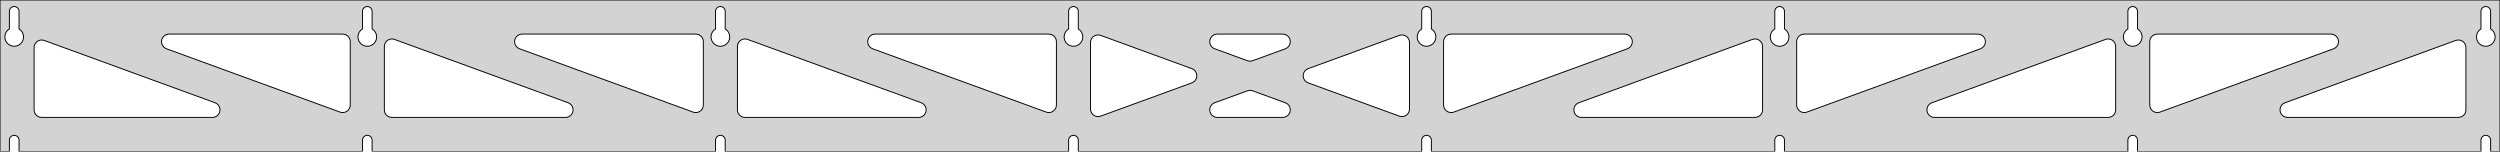 <?xml version="1.0" standalone="no"?>
<!DOCTYPE svg PUBLIC "-//W3C//DTD SVG 1.1//EN" "http://www.w3.org/Graphics/SVG/1.1/DTD/svg11.dtd">
<svg width="1320mm" height="80mm" viewBox="0 -80 1320 80" xmlns="http://www.w3.org/2000/svg" version="1.1">
<title>OpenSCAD Model</title>
<path d="
M 1320,-80 L 0,-80 L 0,-0 L 4.95,-0 L 4.95,-6 L 5.006,-6.53
 L 5.17,-7.037 L 5.437,-7.499 L 5.794,-7.895 L 6.225,-8.208 L 6.712,-8.425 L 7.233,-8.536
 L 7.767,-8.536 L 8.288,-8.425 L 8.775,-8.208 L 9.206,-7.895 L 9.563,-7.499 L 9.83,-7.037
 L 9.994,-6.53 L 10.05,-6 L 10.05,-0 L 191.379,-0 L 191.379,-6 L 191.434,-6.53
 L 191.599,-7.037 L 191.866,-7.499 L 192.222,-7.895 L 192.654,-8.208 L 193.141,-8.425 L 193.662,-8.536
 L 194.195,-8.536 L 194.717,-8.425 L 195.204,-8.208 L 195.635,-7.895 L 195.992,-7.499 L 196.258,-7.037
 L 196.423,-6.53 L 196.479,-6 L 196.479,-0 L 377.807,-0 L 377.807,-6 L 377.863,-6.53
 L 378.028,-7.037 L 378.294,-7.499 L 378.651,-7.895 L 379.082,-8.208 L 379.569,-8.425 L 380.091,-8.536
 L 380.624,-8.536 L 381.145,-8.425 L 381.632,-8.208 L 382.063,-7.895 L 382.42,-7.499 L 382.687,-7.037
 L 382.851,-6.53 L 382.907,-6 L 382.907,-0 L 564.236,-0 L 564.236,-6 L 564.291,-6.53
 L 564.456,-7.037 L 564.723,-7.499 L 565.079,-7.895 L 565.511,-8.208 L 565.998,-8.425 L 566.519,-8.536
 L 567.052,-8.536 L 567.574,-8.425 L 568.061,-8.208 L 568.492,-7.895 L 568.849,-7.499 L 569.115,-7.037
 L 569.28,-6.53 L 569.336,-6 L 569.336,-0 L 750.664,-0 L 750.664,-6 L 750.72,-6.53
 L 750.885,-7.037 L 751.151,-7.499 L 751.508,-7.895 L 751.939,-8.208 L 752.426,-8.425 L 752.948,-8.536
 L 753.481,-8.536 L 754.002,-8.425 L 754.489,-8.208 L 754.921,-7.895 L 755.277,-7.499 L 755.544,-7.037
 L 755.709,-6.53 L 755.764,-6 L 755.764,-0 L 937.093,-0 L 937.093,-6 L 937.149,-6.53
 L 937.313,-7.037 L 937.58,-7.499 L 937.937,-7.895 L 938.368,-8.208 L 938.855,-8.425 L 939.376,-8.536
 L 939.909,-8.536 L 940.431,-8.425 L 940.918,-8.208 L 941.349,-7.895 L 941.706,-7.499 L 941.972,-7.037
 L 942.137,-6.53 L 942.193,-6 L 942.193,-0 L 1123.52,-0 L 1123.52,-6 L 1123.58,-6.53
 L 1123.74,-7.037 L 1124.01,-7.499 L 1124.37,-7.895 L 1124.8,-8.208 L 1125.28,-8.425 L 1125.8,-8.536
 L 1126.34,-8.536 L 1126.86,-8.425 L 1127.35,-8.208 L 1127.78,-7.895 L 1128.13,-7.499 L 1128.4,-7.037
 L 1128.57,-6.53 L 1128.62,-6 L 1128.62,-0 L 1309.95,-0 L 1309.95,-6 L 1310.01,-6.53
 L 1310.17,-7.037 L 1310.44,-7.499 L 1310.79,-7.895 L 1311.22,-8.208 L 1311.71,-8.425 L 1312.23,-8.536
 L 1312.77,-8.536 L 1313.29,-8.425 L 1313.77,-8.208 L 1314.21,-7.895 L 1314.56,-7.499 L 1314.83,-7.037
 L 1314.99,-6.53 L 1315.05,-6 L 1315.05,-0 L 1320,-0 z
M 6.986,-55.607 L 6.477,-55.688 L 5.98,-55.821 L 5.499,-56.005 L 5.04,-56.239 L 4.608,-56.52
 L 4.208,-56.844 L 3.844,-57.208 L 3.52,-57.608 L 3.239,-58.04 L 3.005,-58.499 L 2.821,-58.98
 L 2.688,-59.477 L 2.607,-59.986 L 2.58,-60.5 L 2.607,-61.014 L 2.688,-61.523 L 2.821,-62.02
 L 3.005,-62.501 L 3.239,-62.96 L 3.52,-63.392 L 3.844,-63.792 L 4.208,-64.156 L 4.608,-64.48
 L 4.95,-64.702 L 4.95,-74 L 5.006,-74.53 L 5.17,-75.037 L 5.437,-75.499 L 5.794,-75.895
 L 6.225,-76.208 L 6.712,-76.425 L 7.233,-76.536 L 7.767,-76.536 L 8.288,-76.425 L 8.775,-76.208
 L 9.206,-75.895 L 9.563,-75.499 L 9.83,-75.037 L 9.994,-74.53 L 10.05,-74 L 10.05,-64.702
 L 10.392,-64.48 L 10.792,-64.156 L 11.156,-63.792 L 11.48,-63.392 L 11.761,-62.96 L 11.995,-62.501
 L 12.179,-62.02 L 12.312,-61.523 L 12.393,-61.014 L 12.42,-60.5 L 12.393,-59.986 L 12.312,-59.477
 L 12.179,-58.98 L 11.995,-58.499 L 11.761,-58.04 L 11.48,-57.608 L 11.156,-57.208 L 10.792,-56.844
 L 10.392,-56.52 L 9.96,-56.239 L 9.501,-56.005 L 9.02,-55.821 L 8.523,-55.688 L 8.014,-55.607
 L 7.5,-55.58 z
M 193.414,-55.607 L 192.906,-55.688 L 192.408,-55.821 L 191.927,-56.005 L 191.469,-56.239 L 191.037,-56.52
 L 190.636,-56.844 L 190.272,-57.208 L 189.948,-57.608 L 189.668,-58.04 L 189.434,-58.499 L 189.249,-58.98
 L 189.116,-59.477 L 189.036,-59.986 L 189.009,-60.5 L 189.036,-61.014 L 189.116,-61.523 L 189.249,-62.02
 L 189.434,-62.501 L 189.668,-62.96 L 189.948,-63.392 L 190.272,-63.792 L 190.636,-64.156 L 191.037,-64.48
 L 191.379,-64.702 L 191.379,-74 L 191.434,-74.53 L 191.599,-75.037 L 191.866,-75.499 L 192.222,-75.895
 L 192.654,-76.208 L 193.141,-76.425 L 193.662,-76.536 L 194.195,-76.536 L 194.717,-76.425 L 195.204,-76.208
 L 195.635,-75.895 L 195.992,-75.499 L 196.258,-75.037 L 196.423,-74.53 L 196.479,-74 L 196.479,-64.702
 L 196.82,-64.48 L 197.221,-64.156 L 197.585,-63.792 L 197.909,-63.392 L 198.189,-62.96 L 198.423,-62.501
 L 198.608,-62.02 L 198.741,-61.523 L 198.822,-61.014 L 198.849,-60.5 L 198.822,-59.986 L 198.741,-59.477
 L 198.608,-58.98 L 198.423,-58.499 L 198.189,-58.04 L 197.909,-57.608 L 197.585,-57.208 L 197.221,-56.844
 L 196.82,-56.52 L 196.389,-56.239 L 195.93,-56.005 L 195.449,-55.821 L 194.951,-55.688 L 194.443,-55.607
 L 193.929,-55.58 z
M 379.843,-55.607 L 379.334,-55.688 L 378.837,-55.821 L 378.356,-56.005 L 377.897,-56.239 L 377.465,-56.52
 L 377.065,-56.844 L 376.701,-57.208 L 376.377,-57.608 L 376.096,-58.04 L 375.863,-58.499 L 375.678,-58.98
 L 375.545,-59.477 L 375.464,-59.986 L 375.437,-60.5 L 375.464,-61.014 L 375.545,-61.523 L 375.678,-62.02
 L 375.863,-62.501 L 376.096,-62.96 L 376.377,-63.392 L 376.701,-63.792 L 377.065,-64.156 L 377.465,-64.48
 L 377.807,-64.702 L 377.807,-74 L 377.863,-74.53 L 378.028,-75.037 L 378.294,-75.499 L 378.651,-75.895
 L 379.082,-76.208 L 379.569,-76.425 L 380.091,-76.536 L 380.624,-76.536 L 381.145,-76.425 L 381.632,-76.208
 L 382.063,-75.895 L 382.42,-75.499 L 382.687,-75.037 L 382.851,-74.53 L 382.907,-74 L 382.907,-64.702
 L 383.249,-64.48 L 383.649,-64.156 L 384.013,-63.792 L 384.337,-63.392 L 384.618,-62.96 L 384.852,-62.501
 L 385.036,-62.02 L 385.17,-61.523 L 385.25,-61.014 L 385.277,-60.5 L 385.25,-59.986 L 385.17,-59.477
 L 385.036,-58.98 L 384.852,-58.499 L 384.618,-58.04 L 384.337,-57.608 L 384.013,-57.208 L 383.649,-56.844
 L 383.249,-56.52 L 382.817,-56.239 L 382.358,-56.005 L 381.877,-55.821 L 381.38,-55.688 L 380.871,-55.607
 L 380.357,-55.58 z
M 566.271,-55.607 L 565.763,-55.688 L 565.265,-55.821 L 564.785,-56.005 L 564.326,-56.239 L 563.894,-56.52
 L 563.494,-56.844 L 563.129,-57.208 L 562.805,-57.608 L 562.525,-58.04 L 562.291,-58.499 L 562.107,-58.98
 L 561.973,-59.477 L 561.893,-59.986 L 561.866,-60.5 L 561.893,-61.014 L 561.973,-61.523 L 562.107,-62.02
 L 562.291,-62.501 L 562.525,-62.96 L 562.805,-63.392 L 563.129,-63.792 L 563.494,-64.156 L 563.894,-64.48
 L 564.236,-64.702 L 564.236,-74 L 564.291,-74.53 L 564.456,-75.037 L 564.723,-75.499 L 565.079,-75.895
 L 565.511,-76.208 L 565.998,-76.425 L 566.519,-76.536 L 567.052,-76.536 L 567.574,-76.425 L 568.061,-76.208
 L 568.492,-75.895 L 568.849,-75.499 L 569.115,-75.037 L 569.28,-74.53 L 569.336,-74 L 569.336,-64.702
 L 569.678,-64.48 L 570.078,-64.156 L 570.442,-63.792 L 570.766,-63.392 L 571.047,-62.96 L 571.28,-62.501
 L 571.465,-62.02 L 571.598,-61.523 L 571.679,-61.014 L 571.706,-60.5 L 571.679,-59.986 L 571.598,-59.477
 L 571.465,-58.98 L 571.28,-58.499 L 571.047,-58.04 L 570.766,-57.608 L 570.442,-57.208 L 570.078,-56.844
 L 569.678,-56.52 L 569.246,-56.239 L 568.787,-56.005 L 568.306,-55.821 L 567.809,-55.688 L 567.3,-55.607
 L 566.786,-55.58 z
M 752.7,-55.607 L 752.191,-55.688 L 751.694,-55.821 L 751.213,-56.005 L 750.754,-56.239 L 750.322,-56.52
 L 749.922,-56.844 L 749.558,-57.208 L 749.234,-57.608 L 748.953,-58.04 L 748.72,-58.499 L 748.535,-58.98
 L 748.402,-59.477 L 748.321,-59.986 L 748.294,-60.5 L 748.321,-61.014 L 748.402,-61.523 L 748.535,-62.02
 L 748.72,-62.501 L 748.953,-62.96 L 749.234,-63.392 L 749.558,-63.792 L 749.922,-64.156 L 750.322,-64.48
 L 750.664,-64.702 L 750.664,-74 L 750.72,-74.53 L 750.885,-75.037 L 751.151,-75.499 L 751.508,-75.895
 L 751.939,-76.208 L 752.426,-76.425 L 752.948,-76.536 L 753.481,-76.536 L 754.002,-76.425 L 754.489,-76.208
 L 754.921,-75.895 L 755.277,-75.499 L 755.544,-75.037 L 755.709,-74.53 L 755.764,-74 L 755.764,-64.702
 L 756.106,-64.48 L 756.506,-64.156 L 756.871,-63.792 L 757.195,-63.392 L 757.475,-62.96 L 757.709,-62.501
 L 757.893,-62.02 L 758.027,-61.523 L 758.107,-61.014 L 758.134,-60.5 L 758.107,-59.986 L 758.027,-59.477
 L 757.893,-58.98 L 757.709,-58.499 L 757.475,-58.04 L 757.195,-57.608 L 756.871,-57.208 L 756.506,-56.844
 L 756.106,-56.52 L 755.674,-56.239 L 755.215,-56.005 L 754.735,-55.821 L 754.237,-55.688 L 753.729,-55.607
 L 753.214,-55.58 z
M 939.129,-55.607 L 938.62,-55.688 L 938.122,-55.821 L 937.642,-56.005 L 937.183,-56.239 L 936.751,-56.52
 L 936.351,-56.844 L 935.987,-57.208 L 935.662,-57.608 L 935.382,-58.04 L 935.148,-58.499 L 934.964,-58.98
 L 934.83,-59.477 L 934.75,-59.986 L 934.723,-60.5 L 934.75,-61.014 L 934.83,-61.523 L 934.964,-62.02
 L 935.148,-62.501 L 935.382,-62.96 L 935.662,-63.392 L 935.987,-63.792 L 936.351,-64.156 L 936.751,-64.48
 L 937.093,-64.702 L 937.093,-74 L 937.149,-74.53 L 937.313,-75.037 L 937.58,-75.499 L 937.937,-75.895
 L 938.368,-76.208 L 938.855,-76.425 L 939.376,-76.536 L 939.909,-76.536 L 940.431,-76.425 L 940.918,-76.208
 L 941.349,-75.895 L 941.706,-75.499 L 941.972,-75.037 L 942.137,-74.53 L 942.193,-74 L 942.193,-64.702
 L 942.535,-64.48 L 942.935,-64.156 L 943.299,-63.792 L 943.623,-63.392 L 943.904,-62.96 L 944.137,-62.501
 L 944.322,-62.02 L 944.455,-61.523 L 944.536,-61.014 L 944.563,-60.5 L 944.536,-59.986 L 944.455,-59.477
 L 944.322,-58.98 L 944.137,-58.499 L 943.904,-58.04 L 943.623,-57.608 L 943.299,-57.208 L 942.935,-56.844
 L 942.535,-56.52 L 942.103,-56.239 L 941.644,-56.005 L 941.163,-55.821 L 940.666,-55.688 L 940.157,-55.607
 L 939.643,-55.58 z
M 1125.56,-55.607 L 1125.05,-55.688 L 1124.55,-55.821 L 1124.07,-56.005 L 1123.61,-56.239 L 1123.18,-56.52
 L 1122.78,-56.844 L 1122.42,-57.208 L 1122.09,-57.608 L 1121.81,-58.04 L 1121.58,-58.499 L 1121.39,-58.98
 L 1121.26,-59.477 L 1121.18,-59.986 L 1121.15,-60.5 L 1121.18,-61.014 L 1121.26,-61.523 L 1121.39,-62.02
 L 1121.58,-62.501 L 1121.81,-62.96 L 1122.09,-63.392 L 1122.42,-63.792 L 1122.78,-64.156 L 1123.18,-64.48
 L 1123.52,-64.702 L 1123.52,-74 L 1123.58,-74.53 L 1123.74,-75.037 L 1124.01,-75.499 L 1124.37,-75.895
 L 1124.8,-76.208 L 1125.28,-76.425 L 1125.8,-76.536 L 1126.34,-76.536 L 1126.86,-76.425 L 1127.35,-76.208
 L 1127.78,-75.895 L 1128.13,-75.499 L 1128.4,-75.037 L 1128.57,-74.53 L 1128.62,-74 L 1128.62,-64.702
 L 1128.96,-64.48 L 1129.36,-64.156 L 1129.73,-63.792 L 1130.05,-63.392 L 1130.33,-62.96 L 1130.57,-62.501
 L 1130.75,-62.02 L 1130.88,-61.523 L 1130.96,-61.014 L 1130.99,-60.5 L 1130.96,-59.986 L 1130.88,-59.477
 L 1130.75,-58.98 L 1130.57,-58.499 L 1130.33,-58.04 L 1130.05,-57.608 L 1129.73,-57.208 L 1129.36,-56.844
 L 1128.96,-56.52 L 1128.53,-56.239 L 1128.07,-56.005 L 1127.59,-55.821 L 1127.09,-55.688 L 1126.59,-55.607
 L 1126.07,-55.58 z
M 1311.99,-55.607 L 1311.48,-55.688 L 1310.98,-55.821 L 1310.5,-56.005 L 1310.04,-56.239 L 1309.61,-56.52
 L 1309.21,-56.844 L 1308.84,-57.208 L 1308.52,-57.608 L 1308.24,-58.04 L 1308.01,-58.499 L 1307.82,-58.98
 L 1307.69,-59.477 L 1307.61,-59.986 L 1307.58,-60.5 L 1307.61,-61.014 L 1307.69,-61.523 L 1307.82,-62.02
 L 1308.01,-62.501 L 1308.24,-62.96 L 1308.52,-63.392 L 1308.84,-63.792 L 1309.21,-64.156 L 1309.61,-64.48
 L 1309.95,-64.702 L 1309.95,-74 L 1310.01,-74.53 L 1310.17,-75.037 L 1310.44,-75.499 L 1310.79,-75.895
 L 1311.23,-76.208 L 1311.71,-76.425 L 1312.23,-76.536 L 1312.77,-76.536 L 1313.29,-76.425 L 1313.77,-76.208
 L 1314.21,-75.895 L 1314.56,-75.499 L 1314.83,-75.037 L 1314.99,-74.53 L 1315.05,-74 L 1315.05,-64.702
 L 1315.39,-64.48 L 1315.79,-64.156 L 1316.16,-63.792 L 1316.48,-63.392 L 1316.76,-62.96 L 1316.99,-62.501
 L 1317.18,-62.02 L 1317.31,-61.523 L 1317.39,-61.014 L 1317.42,-60.5 L 1317.39,-59.986 L 1317.31,-59.477
 L 1317.18,-58.98 L 1316.99,-58.499 L 1316.76,-58.04 L 1316.48,-57.608 L 1316.16,-57.208 L 1315.79,-56.844
 L 1315.39,-56.52 L 1314.96,-56.239 L 1314.5,-56.005 L 1314.02,-55.821 L 1313.52,-55.688 L 1313.01,-55.607
 L 1312.5,-55.58 z
M 765.114,-20.725 L 764.339,-21.038 L 763.645,-21.505 L 763.064,-22.106 L 762.62,-22.815 L 762.334,-23.6
 L 762.214,-24.571 L 762.214,-58 L 762.302,-58.832 L 762.56,-59.627 L 762.978,-60.351 L 763.538,-60.973
 L 764.214,-61.464 L 764.978,-61.804 L 766.214,-62 L 857.864,-62 L 858.695,-61.913 L 859.491,-61.654
 L 860.215,-61.236 L 860.836,-60.676 L 861.328,-60 L 861.668,-59.236 L 861.842,-58.418 L 861.842,-57.582
 L 861.668,-56.764 L 861.328,-56 L 860.836,-55.324 L 860.215,-54.764 L 859.234,-54.242 L 767.585,-20.813
 L 766.774,-20.61 L 765.938,-20.58 z
M 659.441,-47.741 L 658.629,-47.944 L 641.361,-54.242 L 640.381,-54.764 L 639.759,-55.324 L 639.268,-56
 L 638.928,-56.764 L 638.754,-57.582 L 638.754,-58.418 L 638.928,-59.236 L 639.268,-60 L 639.759,-60.676
 L 640.381,-61.236 L 641.105,-61.654 L 641.9,-61.913 L 642.732,-62 L 677.268,-62 L 678.368,-61.846
 L 679.143,-61.533 L 679.837,-61.066 L 680.418,-60.465 L 680.862,-59.756 L 681.149,-58.97 L 681.265,-58.142
 L 681.208,-57.308 L 680.978,-56.504 L 680.586,-55.766 L 680.049,-55.125 L 679.39,-54.609 L 678.639,-54.242
 L 661.371,-47.944 L 660.276,-47.711 z
M 553.226,-20.61 L 552.415,-20.813 L 460.766,-54.242 L 459.785,-54.764 L 459.164,-55.324 L 458.672,-56
 L 458.332,-56.764 L 458.158,-57.582 L 458.158,-58.418 L 458.332,-59.236 L 458.672,-60 L 459.164,-60.676
 L 459.785,-61.236 L 460.509,-61.654 L 461.305,-61.913 L 462.136,-62 L 553.786,-62 L 555.022,-61.804
 L 555.786,-61.464 L 556.462,-60.973 L 557.022,-60.351 L 557.44,-59.627 L 557.698,-58.832 L 557.786,-58
 L 557.786,-24.571 L 557.666,-23.6 L 557.38,-22.815 L 556.936,-22.106 L 556.355,-21.505 L 555.661,-21.038
 L 554.886,-20.725 L 554.062,-20.58 z
M 366.798,-20.61 L 365.986,-20.813 L 274.337,-54.242 L 273.357,-54.764 L 272.735,-55.324 L 272.244,-56
 L 271.903,-56.764 L 271.73,-57.582 L 271.73,-58.418 L 271.903,-59.236 L 272.244,-60 L 272.735,-60.676
 L 273.357,-61.236 L 274.081,-61.654 L 274.876,-61.913 L 275.708,-62 L 367.357,-62 L 368.593,-61.804
 L 369.357,-61.464 L 370.034,-60.973 L 370.593,-60.351 L 371.011,-59.627 L 371.27,-58.832 L 371.357,-58
 L 371.357,-24.571 L 371.238,-23.6 L 370.951,-22.815 L 370.507,-22.106 L 369.926,-21.505 L 369.233,-21.038
 L 368.457,-20.725 L 367.633,-20.58 z
M 1137.97,-20.725 L 1137.2,-21.038 L 1136.5,-21.505 L 1135.92,-22.106 L 1135.48,-22.815 L 1135.19,-23.6
 L 1135.07,-24.571 L 1135.07,-58 L 1135.16,-58.832 L 1135.42,-59.627 L 1135.84,-60.351 L 1136.39,-60.973
 L 1137.07,-61.464 L 1137.84,-61.804 L 1139.07,-62 L 1230.72,-62 L 1231.55,-61.913 L 1232.35,-61.654
 L 1233.07,-61.236 L 1233.69,-60.676 L 1234.18,-60 L 1234.53,-59.236 L 1234.7,-58.418 L 1234.7,-57.582
 L 1234.53,-56.764 L 1234.18,-56 L 1233.69,-55.324 L 1233.07,-54.764 L 1232.09,-54.242 L 1140.44,-20.813
 L 1139.63,-20.61 L 1138.8,-20.58 z
M 180.369,-20.61 L 179.558,-20.813 L 87.908,-54.242 L 86.928,-54.764 L 86.306,-55.324 L 85.815,-56
 L 85.475,-56.764 L 85.301,-57.582 L 85.301,-58.418 L 85.475,-59.236 L 85.815,-60 L 86.306,-60.676
 L 86.928,-61.236 L 87.652,-61.654 L 88.447,-61.913 L 89.279,-62 L 180.929,-62 L 182.165,-61.804
 L 182.929,-61.464 L 183.605,-60.973 L 184.165,-60.351 L 184.583,-59.627 L 184.841,-58.832 L 184.929,-58
 L 184.929,-24.571 L 184.809,-23.6 L 184.523,-22.815 L 184.079,-22.106 L 183.498,-21.505 L 182.804,-21.038
 L 182.028,-20.725 L 181.205,-20.58 z
M 951.543,-20.725 L 950.767,-21.038 L 950.074,-21.505 L 949.493,-22.106 L 949.049,-22.815 L 948.762,-23.6
 L 948.643,-24.571 L 948.643,-58 L 948.73,-58.832 L 948.989,-59.627 L 949.407,-60.351 L 949.966,-60.973
 L 950.643,-61.464 L 951.407,-61.804 L 952.643,-62 L 1044.29,-62 L 1045.12,-61.913 L 1045.92,-61.654
 L 1046.64,-61.236 L 1047.26,-60.676 L 1047.76,-60 L 1048.1,-59.236 L 1048.27,-58.418 L 1048.27,-57.582
 L 1048.1,-56.764 L 1047.76,-56 L 1047.26,-55.324 L 1046.64,-54.764 L 1045.66,-54.242 L 954.014,-20.813
 L 953.202,-20.61 L 952.367,-20.58 z
M 579.368,-18.465 L 578.55,-18.639 L 577.786,-18.979 L 577.109,-19.471 L 576.55,-20.092 L 576.132,-20.816
 L 575.873,-21.612 L 575.786,-22.443 L 575.786,-57.557 L 575.905,-58.527 L 576.192,-59.313 L 576.635,-60.022
 L 577.217,-60.623 L 577.91,-61.09 L 578.686,-61.403 L 579.509,-61.547 L 580.345,-61.517 L 581.156,-61.315
 L 629.29,-43.758 L 629.795,-43.533 L 630.488,-43.066 L 631.07,-42.465 L 631.513,-41.756 L 631.8,-40.97
 L 631.917,-40.142 L 631.859,-39.308 L 631.629,-38.504 L 631.237,-37.766 L 630.7,-37.125 L 630.041,-36.609
 L 629.29,-36.242 L 581.156,-18.685 L 580.204,-18.465 z
M 739.655,-18.483 L 738.844,-18.685 L 690.71,-36.242 L 690.205,-36.467 L 689.512,-36.934 L 688.93,-37.535
 L 688.487,-38.244 L 688.2,-39.03 L 688.083,-39.858 L 688.141,-40.692 L 688.371,-41.496 L 688.763,-42.234
 L 689.3,-42.875 L 689.959,-43.391 L 690.71,-43.758 L 738.844,-61.315 L 739.796,-61.535 L 740.632,-61.535
 L 741.45,-61.361 L 742.214,-61.021 L 742.891,-60.529 L 743.45,-59.908 L 743.868,-59.184 L 744.127,-58.388
 L 744.214,-57.557 L 744.214,-22.443 L 744.095,-21.473 L 743.808,-20.687 L 743.365,-19.978 L 742.783,-19.377
 L 742.09,-18.91 L 741.314,-18.597 L 740.491,-18.453 z
M 206.929,-18 L 205.692,-18.196 L 204.929,-18.536 L 204.252,-19.027 L 203.692,-19.649 L 203.274,-20.373
 L 203.016,-21.168 L 202.929,-22 L 202.929,-55.429 L 203.048,-56.4 L 203.335,-57.185 L 203.778,-57.894
 L 204.36,-58.495 L 205.053,-58.962 L 205.829,-59.275 L 206.652,-59.42 L 207.488,-59.39 L 208.299,-59.187
 L 299.949,-25.758 L 300.929,-25.236 L 301.551,-24.677 L 302.042,-24 L 302.382,-23.236 L 302.556,-22.418
 L 302.556,-21.582 L 302.382,-20.764 L 302.042,-20 L 301.551,-19.323 L 300.929,-18.764 L 300.205,-18.346
 L 299.41,-18.087 L 298.578,-18 z
M 393.357,-18 L 392.121,-18.196 L 391.357,-18.536 L 390.681,-19.027 L 390.121,-19.649 L 389.703,-20.373
 L 389.445,-21.168 L 389.357,-22 L 389.357,-55.429 L 389.477,-56.4 L 389.763,-57.185 L 390.207,-57.894
 L 390.788,-58.495 L 391.482,-58.962 L 392.257,-59.275 L 393.081,-59.42 L 393.917,-59.39 L 394.728,-59.187
 L 486.377,-25.758 L 487.358,-25.236 L 487.979,-24.677 L 488.471,-24 L 488.811,-23.236 L 488.985,-22.418
 L 488.985,-21.582 L 488.811,-20.764 L 488.471,-20 L 487.979,-19.323 L 487.358,-18.764 L 486.634,-18.346
 L 485.838,-18.087 L 485.007,-18 z
M 834.993,-18 L 834.162,-18.087 L 833.366,-18.346 L 832.642,-18.764 L 832.021,-19.323 L 831.529,-20
 L 831.189,-20.764 L 831.015,-21.582 L 831.015,-22.418 L 831.189,-23.236 L 831.529,-24 L 832.021,-24.677
 L 832.642,-25.236 L 833.623,-25.758 L 925.272,-59.187 L 926.083,-59.39 L 926.919,-59.42 L 927.743,-59.275
 L 928.518,-58.962 L 929.212,-58.495 L 929.793,-57.894 L 930.237,-57.185 L 930.523,-56.4 L 930.643,-55.429
 L 930.643,-22 L 930.555,-21.168 L 930.297,-20.373 L 929.879,-19.649 L 929.319,-19.027 L 928.643,-18.536
 L 927.879,-18.196 L 926.643,-18 z
M 1021.42,-18 L 1020.59,-18.087 L 1019.8,-18.346 L 1019.07,-18.764 L 1018.45,-19.323 L 1017.96,-20
 L 1017.62,-20.764 L 1017.44,-21.582 L 1017.44,-22.418 L 1017.62,-23.236 L 1017.96,-24 L 1018.45,-24.677
 L 1019.07,-25.236 L 1020.05,-25.758 L 1111.7,-59.187 L 1112.51,-59.39 L 1113.35,-59.42 L 1114.17,-59.275
 L 1114.95,-58.962 L 1115.64,-58.495 L 1116.22,-57.894 L 1116.67,-57.185 L 1116.95,-56.4 L 1117.07,-55.429
 L 1117.07,-22 L 1116.98,-21.168 L 1116.73,-20.373 L 1116.31,-19.649 L 1115.75,-19.027 L 1115.07,-18.536
 L 1114.31,-18.196 L 1113.07,-18 z
M 22,-18 L 20.764,-18.196 L 20,-18.536 L 19.323,-19.027 L 18.764,-19.649 L 18.346,-20.373
 L 18.087,-21.168 L 18,-22 L 18,-54.882 L 18.119,-55.852 L 18.406,-56.638 L 18.85,-57.347
 L 19.431,-57.948 L 20.125,-58.415 L 20.9,-58.728 L 21.724,-58.873 L 22.559,-58.843 L 23.371,-58.64
 L 113.52,-25.758 L 114.501,-25.236 L 115.122,-24.677 L 115.614,-24 L 115.954,-23.236 L 116.128,-22.418
 L 116.128,-21.582 L 115.954,-20.764 L 115.614,-20 L 115.122,-19.323 L 114.501,-18.764 L 113.776,-18.346
 L 112.981,-18.087 L 112.149,-18 z
M 1207.85,-18 L 1207.02,-18.087 L 1206.22,-18.346 L 1205.5,-18.764 L 1204.88,-19.323 L 1204.39,-20
 L 1204.05,-20.764 L 1203.87,-21.582 L 1203.87,-22.418 L 1204.05,-23.236 L 1204.39,-24 L 1204.88,-24.677
 L 1205.5,-25.236 L 1206.48,-25.758 L 1296.63,-58.64 L 1297.44,-58.843 L 1298.28,-58.873 L 1299.1,-58.728
 L 1299.88,-58.415 L 1300.57,-57.948 L 1301.15,-57.347 L 1301.59,-56.638 L 1301.88,-55.852 L 1302,-54.882
 L 1302,-22 L 1301.91,-21.168 L 1301.65,-20.373 L 1301.24,-19.649 L 1300.68,-19.027 L 1300,-18.536
 L 1299.24,-18.196 L 1298,-18 z
M 642.732,-18 L 641.632,-18.154 L 640.857,-18.467 L 640.163,-18.934 L 639.582,-19.535 L 639.138,-20.244
 L 638.851,-21.03 L 638.734,-21.858 L 638.792,-22.692 L 639.022,-23.496 L 639.414,-24.235 L 639.951,-24.875
 L 640.61,-25.391 L 641.361,-25.758 L 658.629,-32.056 L 659.724,-32.289 L 660.559,-32.259 L 661.371,-32.056
 L 678.639,-25.758 L 679.619,-25.236 L 680.241,-24.677 L 680.732,-24 L 681.072,-23.236 L 681.246,-22.418
 L 681.246,-21.582 L 681.072,-20.764 L 680.732,-20 L 680.241,-19.323 L 679.619,-18.764 L 678.895,-18.346
 L 678.1,-18.087 L 677.268,-18 z
" stroke="black" fill="lightgray" stroke-width="0.5"/>
</svg>
